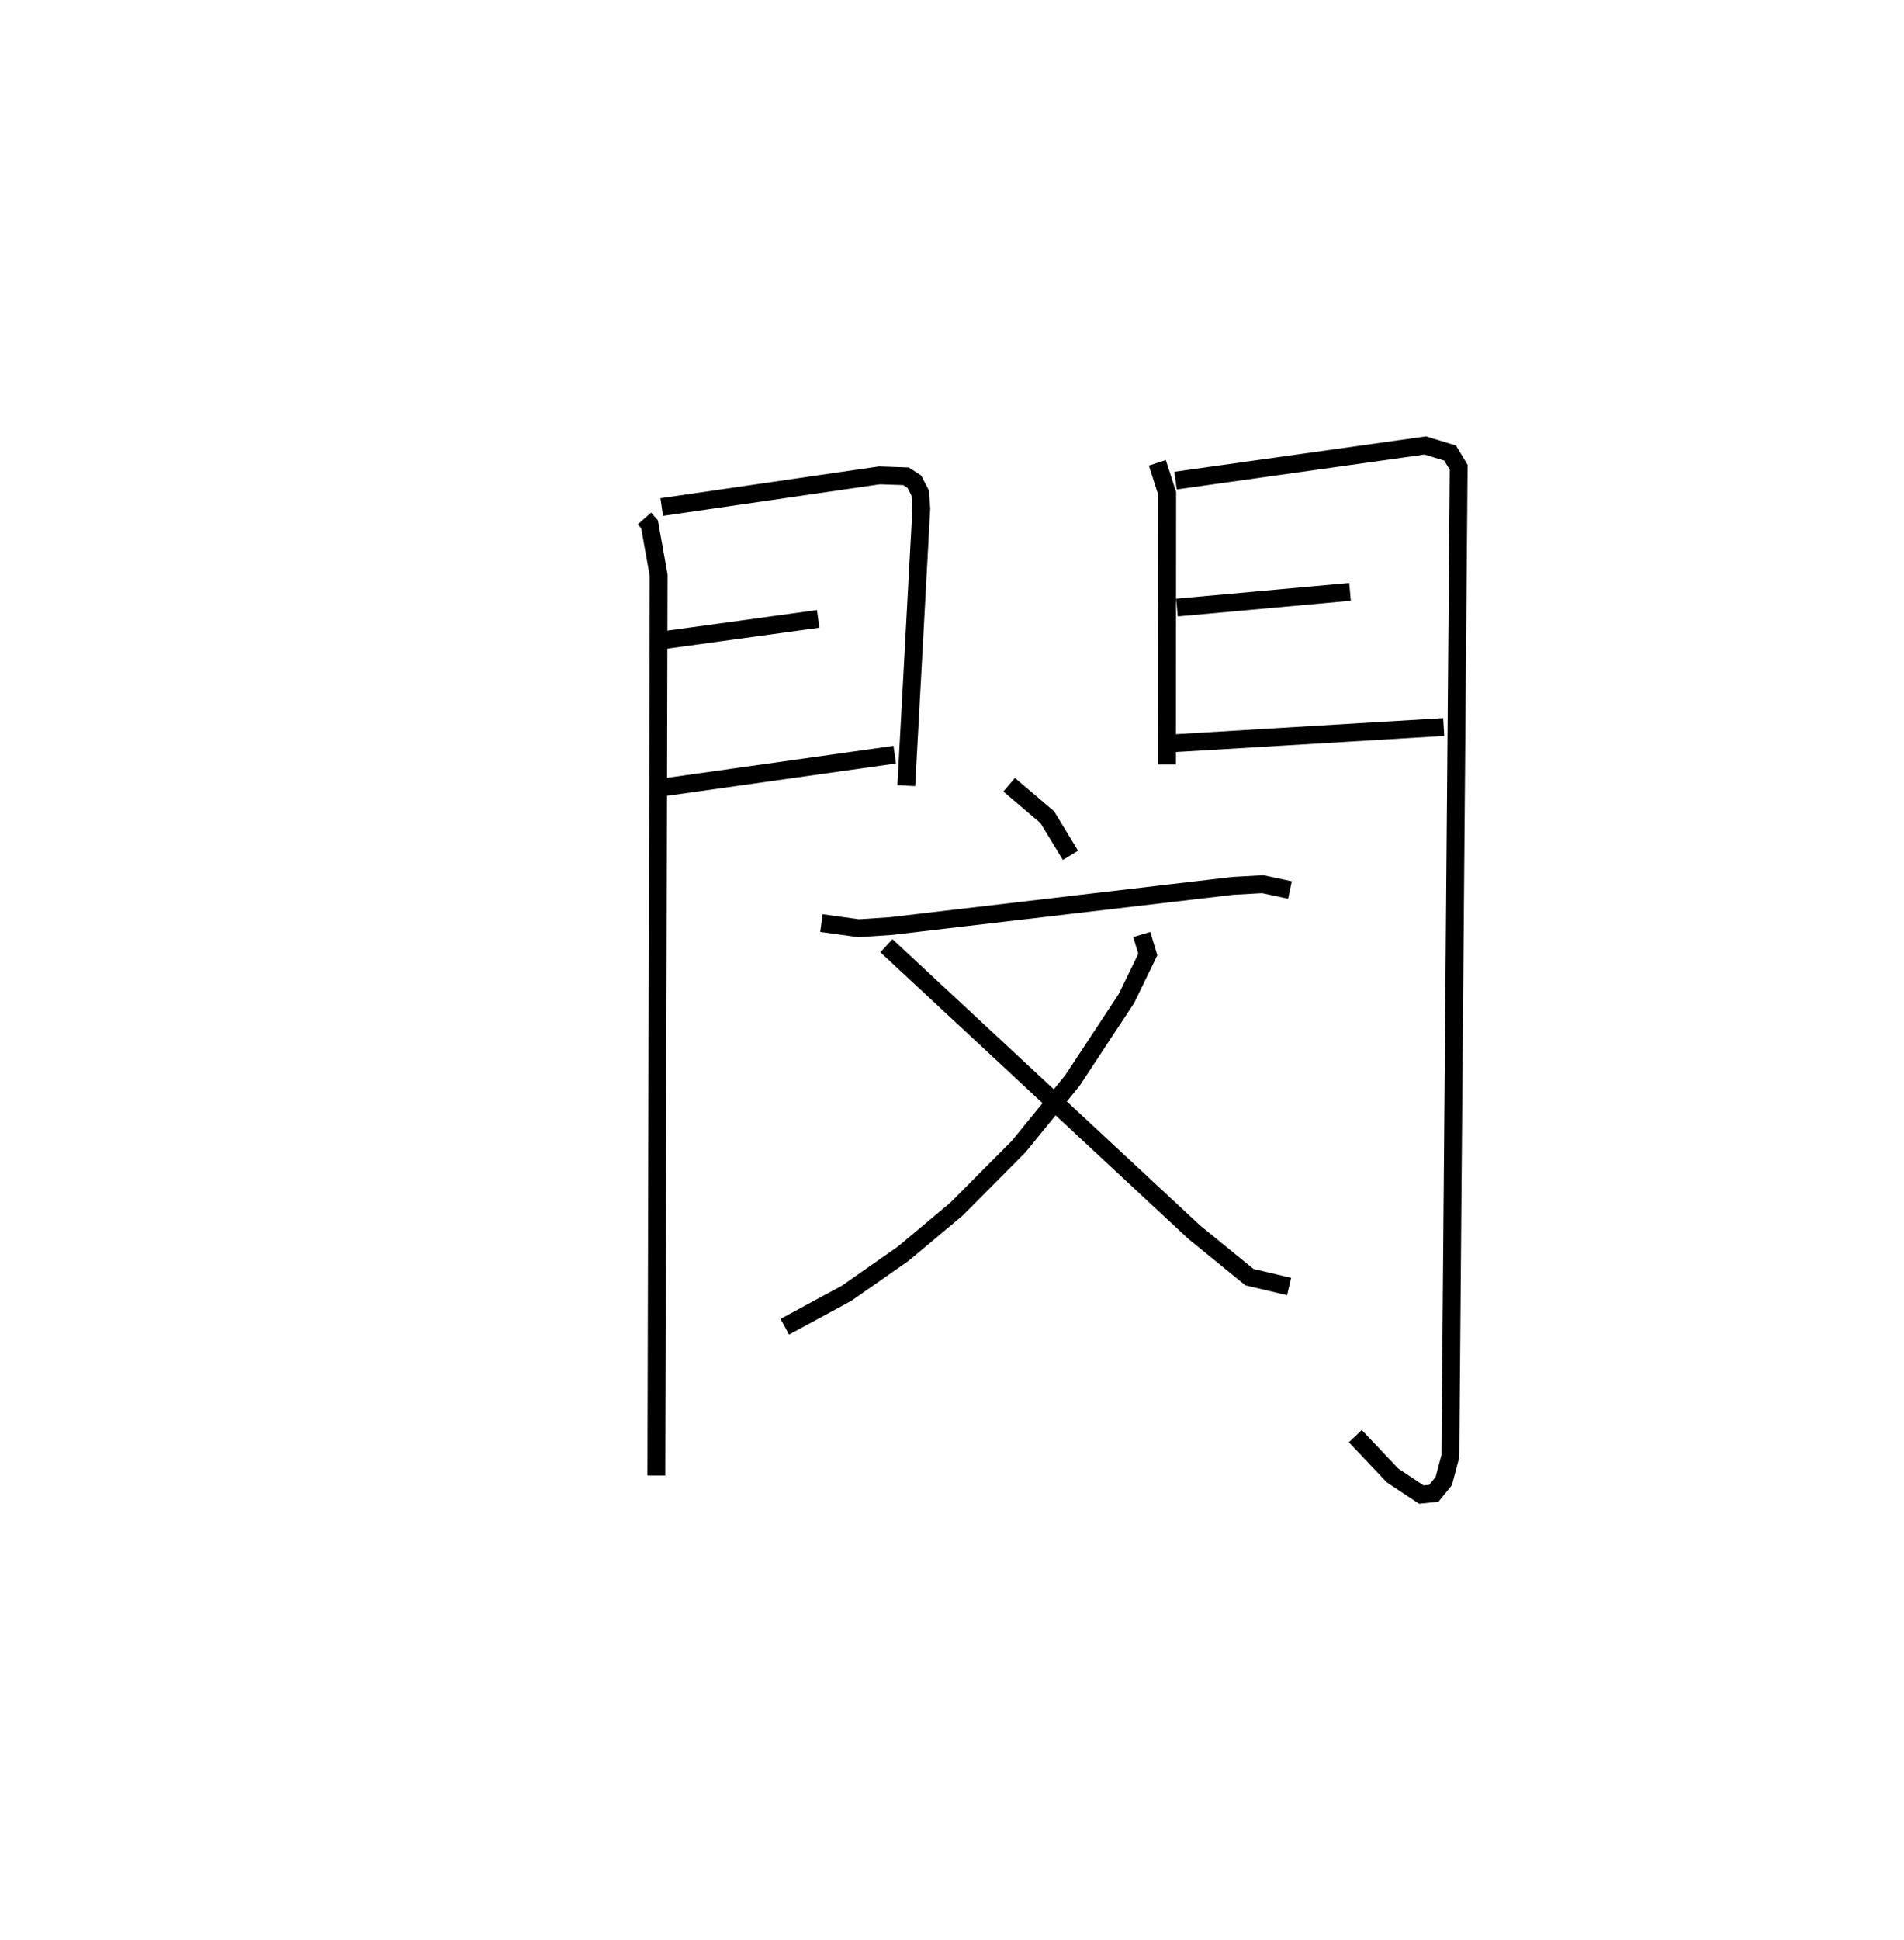 <?xml version="1.0" encoding="utf-8" ?>
<svg baseProfile="full" height="108.871" version="1.1" width="106.895" xmlns="http://www.w3.org/2000/svg" xmlns:ev="http://www.w3.org/2001/xml-events" xmlns:xlink="http://www.w3.org/1999/xlink"><defs /><rect fill="white" height="108.871" width="106.895" x="0" y="0" /><path d="M25,26.15 m0.0,0.0 m11.182,2.944 l0.285,0.323 0.511,2.864 l-0.129,50.518 m0.302,-54.347 l12.225,-1.778 1.492,0.052 l0.463,0.302 0.328,0.628 l0.066,0.883 -0.844,15.547 m-13.548,-8.175 l8.602,-1.183 m-8.847,9.475 l13.144,-1.855 m14.743,-16.376 l0.555,1.72 -0.013,15.206 m0.479,-15.929 l14.021,-1.972 1.395,0.425 l0.482,0.8 -0.467,55.489 l-0.372,1.4 -0.555,0.685 l-0.707,0.071 -1.617,-1.076 l-2.085,-2.203 m-10.014,-46.495 l9.716,-0.882 m-10.039,8.504 l15.3,-0.919 m-24.399,3.238 l2.144,1.824 1.299,2.138 m-13.98,3.802 l2.085,0.288 1.806,-0.12 l19.201,-2.256 1.685,-0.094 l1.525,0.327 m-8.32,2.493 l0.341,1.124 -1.2,2.47 l-3.035,4.604 -3.014,3.703 l-3.499,3.516 -2.993,2.503 l-3.178,2.219 -3.462,1.872 m5.705,-21.38 l17.284,16.077 3.097,2.521 l2.226,0.526 " fill="none" stroke="black" stroke-width="1" /></svg>